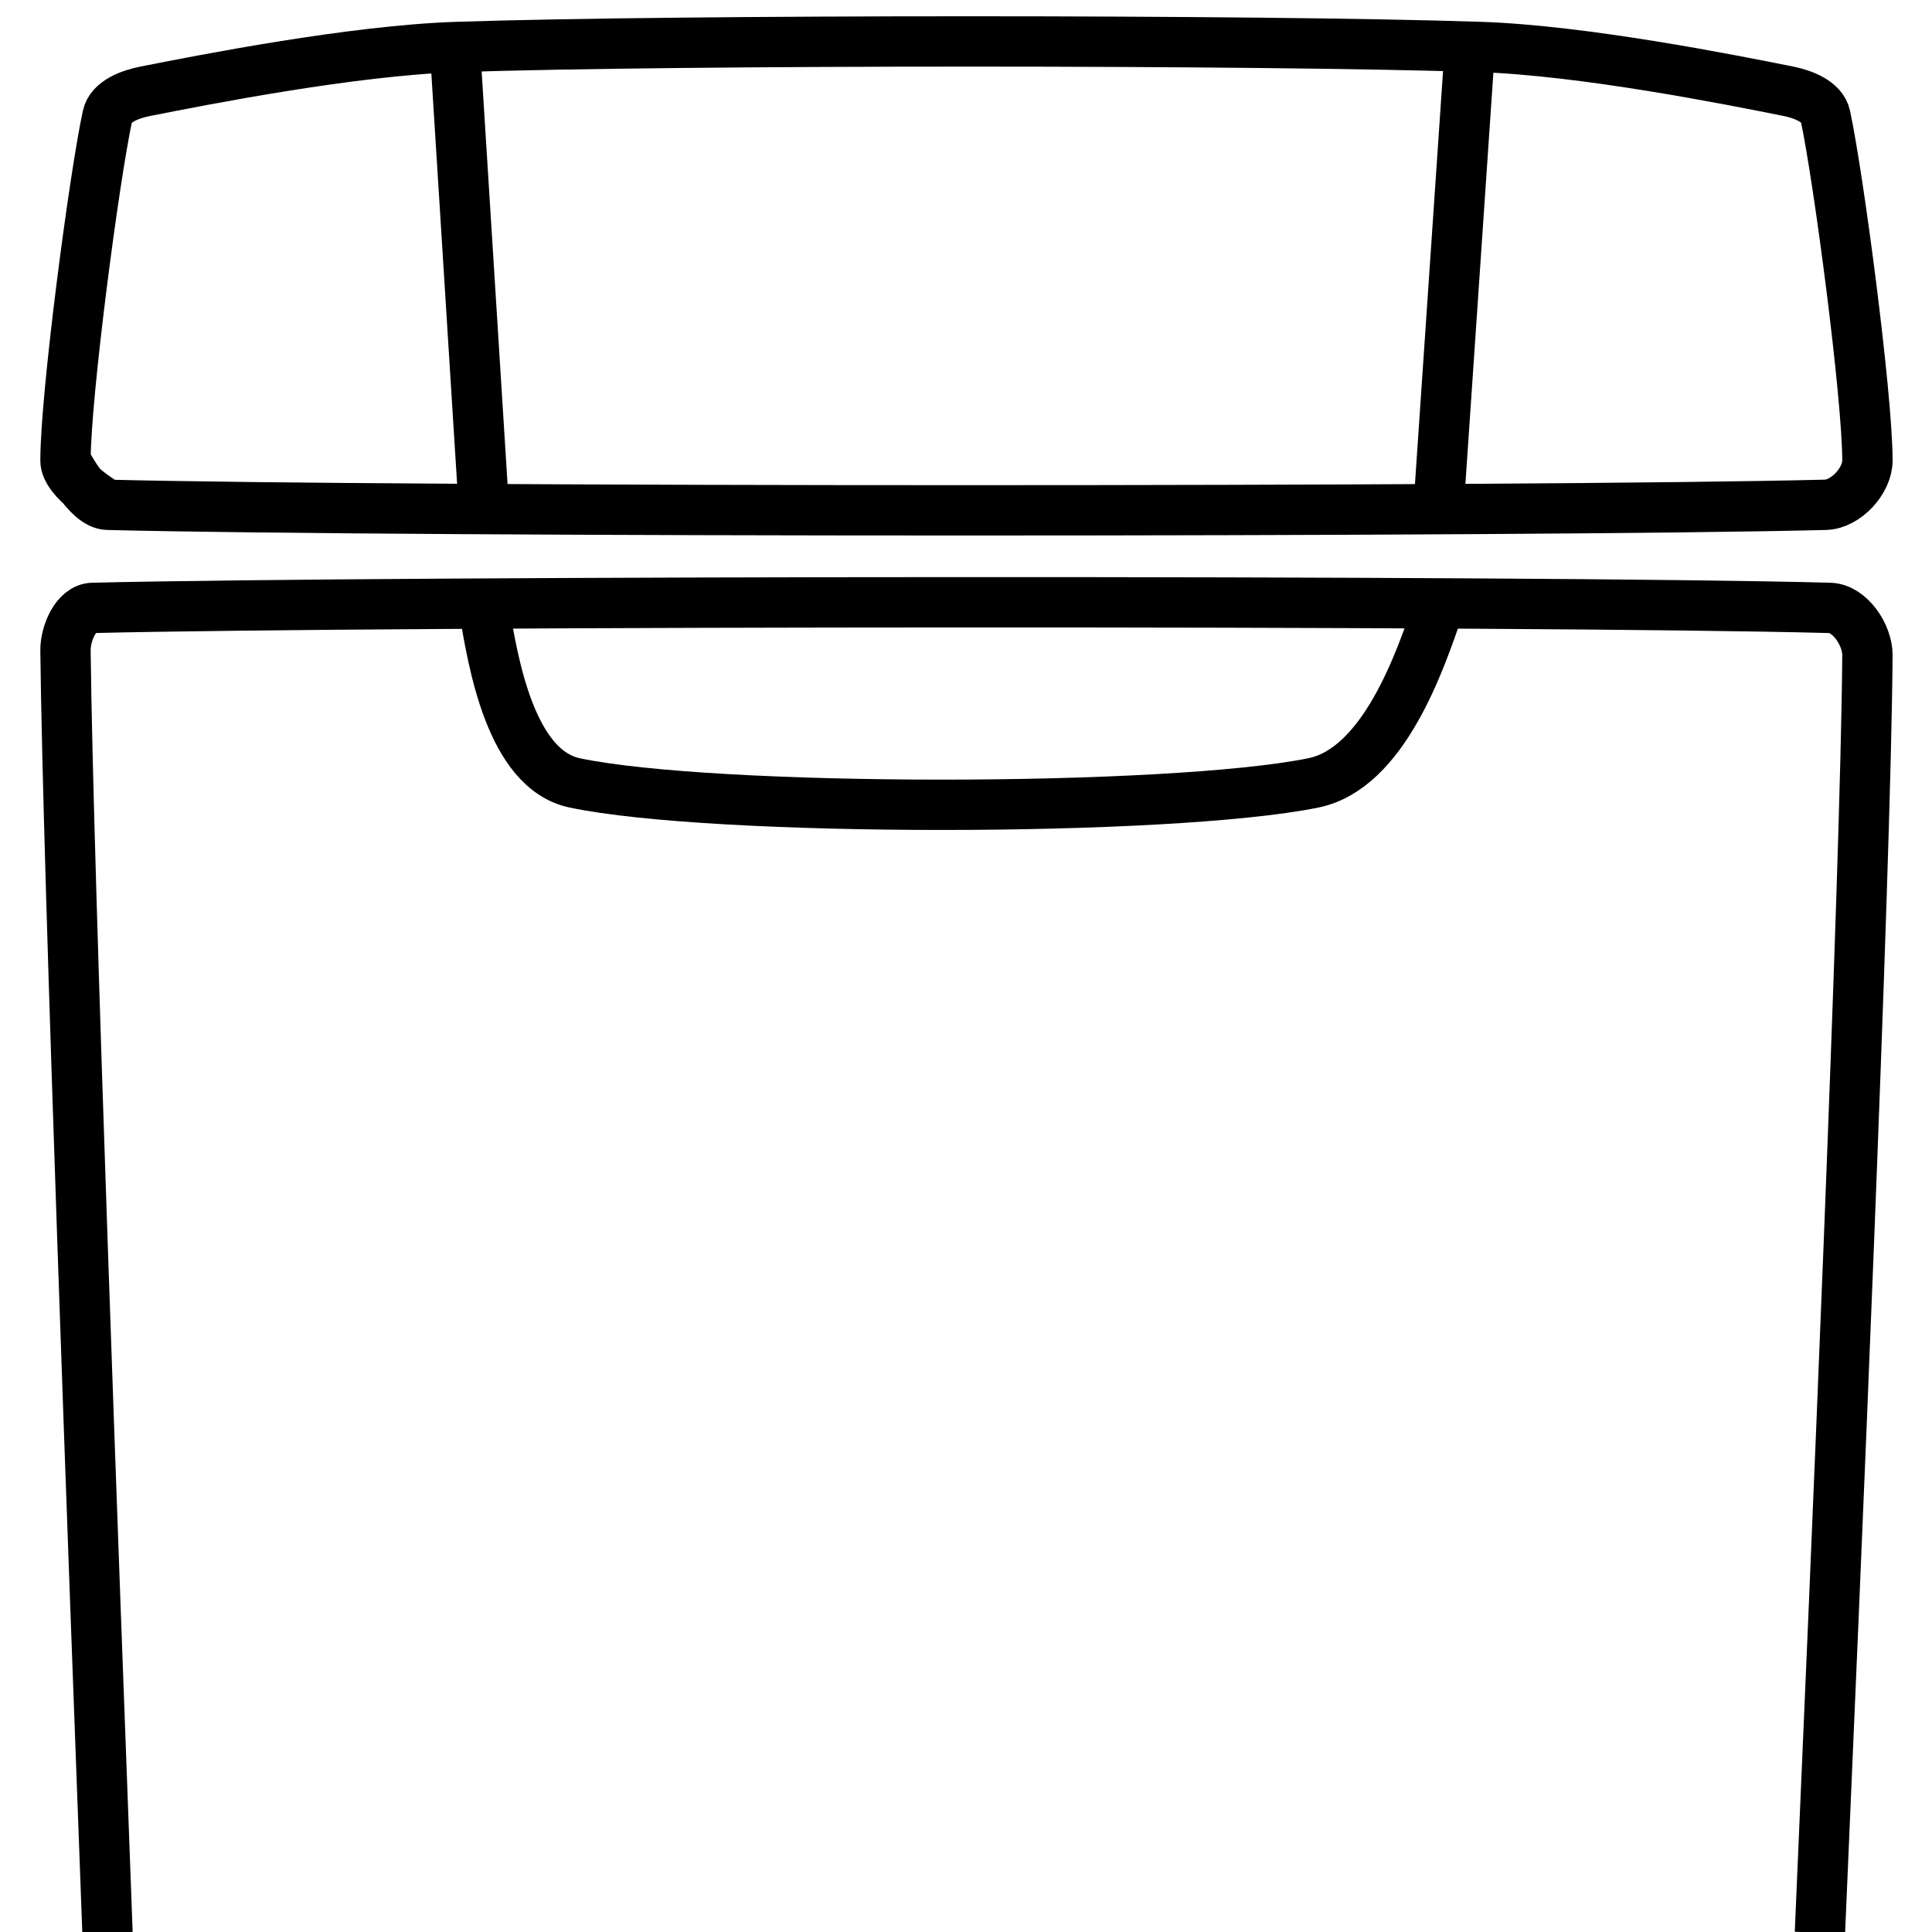 <?xml version="1.0" encoding="UTF-8" standalone="no"?>
<!DOCTYPE svg PUBLIC "-//W3C//DTD SVG 1.1//EN" "http://www.w3.org/Graphics/SVG/1.1/DTD/svg11.dtd">
<svg width="100%" height="100%" viewBox="0 0 960 960" version="1.1" xmlns="http://www.w3.org/2000/svg" xmlns:xlink="http://www.w3.org/1999/xlink" xml:space="preserve" xmlns:serif="http://www.serif.com/" style="fill-rule:evenodd;clip-rule:evenodd;stroke-linejoin:round;stroke-miterlimit:1.5;">
    <g transform="matrix(1.22,0,0,1.22,-105.373,-95.1)">
        <g transform="matrix(1,0,0,1,-17.578,-49.587)">
            <path d="M147.73,333.142C147.73,333.142 130.622,323.395 130.622,315.11C130.622,288.719 142.305,199.865 147.73,174.798C149.03,168.787 157.139,165.894 163.173,164.702C186.898,160.014 247.377,148.086 290.081,146.67C380.682,143.664 616.408,143.664 706.78,146.67C749.03,148.075 808.869,160.014 832.31,164.702C838.252,165.891 846.157,168.873 847.427,174.798C852.797,199.865 864.534,288.719 864.534,315.11C864.534,323.395 855.71,332.934 847.427,333.142C727.959,336.148 267.197,336.148 147.73,333.142C139.447,332.934 130.622,315.11 130.622,315.11" style="fill:none;stroke:black;stroke-width:20.5px;"/>
        </g>
        <g transform="matrix(1,0,0,1,-17.578,-49.587)">
            <path d="M147.73,914.759C142.363,770.636 131.628,482.389 130.622,392.45C130.545,385.598 134.841,375.291 141.693,375.126C261.453,372.238 728.708,371.913 849.182,375.126C857.392,375.345 864.595,386.186 864.534,394.399C863.868,484.338 851.412,771.285 845.184,914.759" style="fill:none;stroke:black;stroke-width:20.5px;"/>
        </g>
        <g transform="matrix(1,0,0,1,-17.578,-49.587)">
            <path d="M289.082,144.415C293.079,208.076 297.076,271.736 301.073,335.396" style="fill:none;stroke:black;stroke-width:20.5px;"/>
        </g>
        <g transform="matrix(1,0,0,1,-17.578,-49.587)">
            <path d="M702.783,144.415C698.453,208.076 694.122,271.736 689.792,335.396" style="fill:none;stroke:black;stroke-width:20.5px;"/>
        </g>
        <g transform="matrix(1,0,0,1,-17.578,-49.587)">
            <path d="M301.073,375.126C304.667,397.045 311.855,440.884 338.046,446.411C394.339,458.292 580.205,458.292 638.829,446.411C667.457,440.61 682.347,396.954 689.792,375.126" style="fill:none;stroke:black;stroke-width:20.5px;"/>
        </g>
    </g>
</svg>
